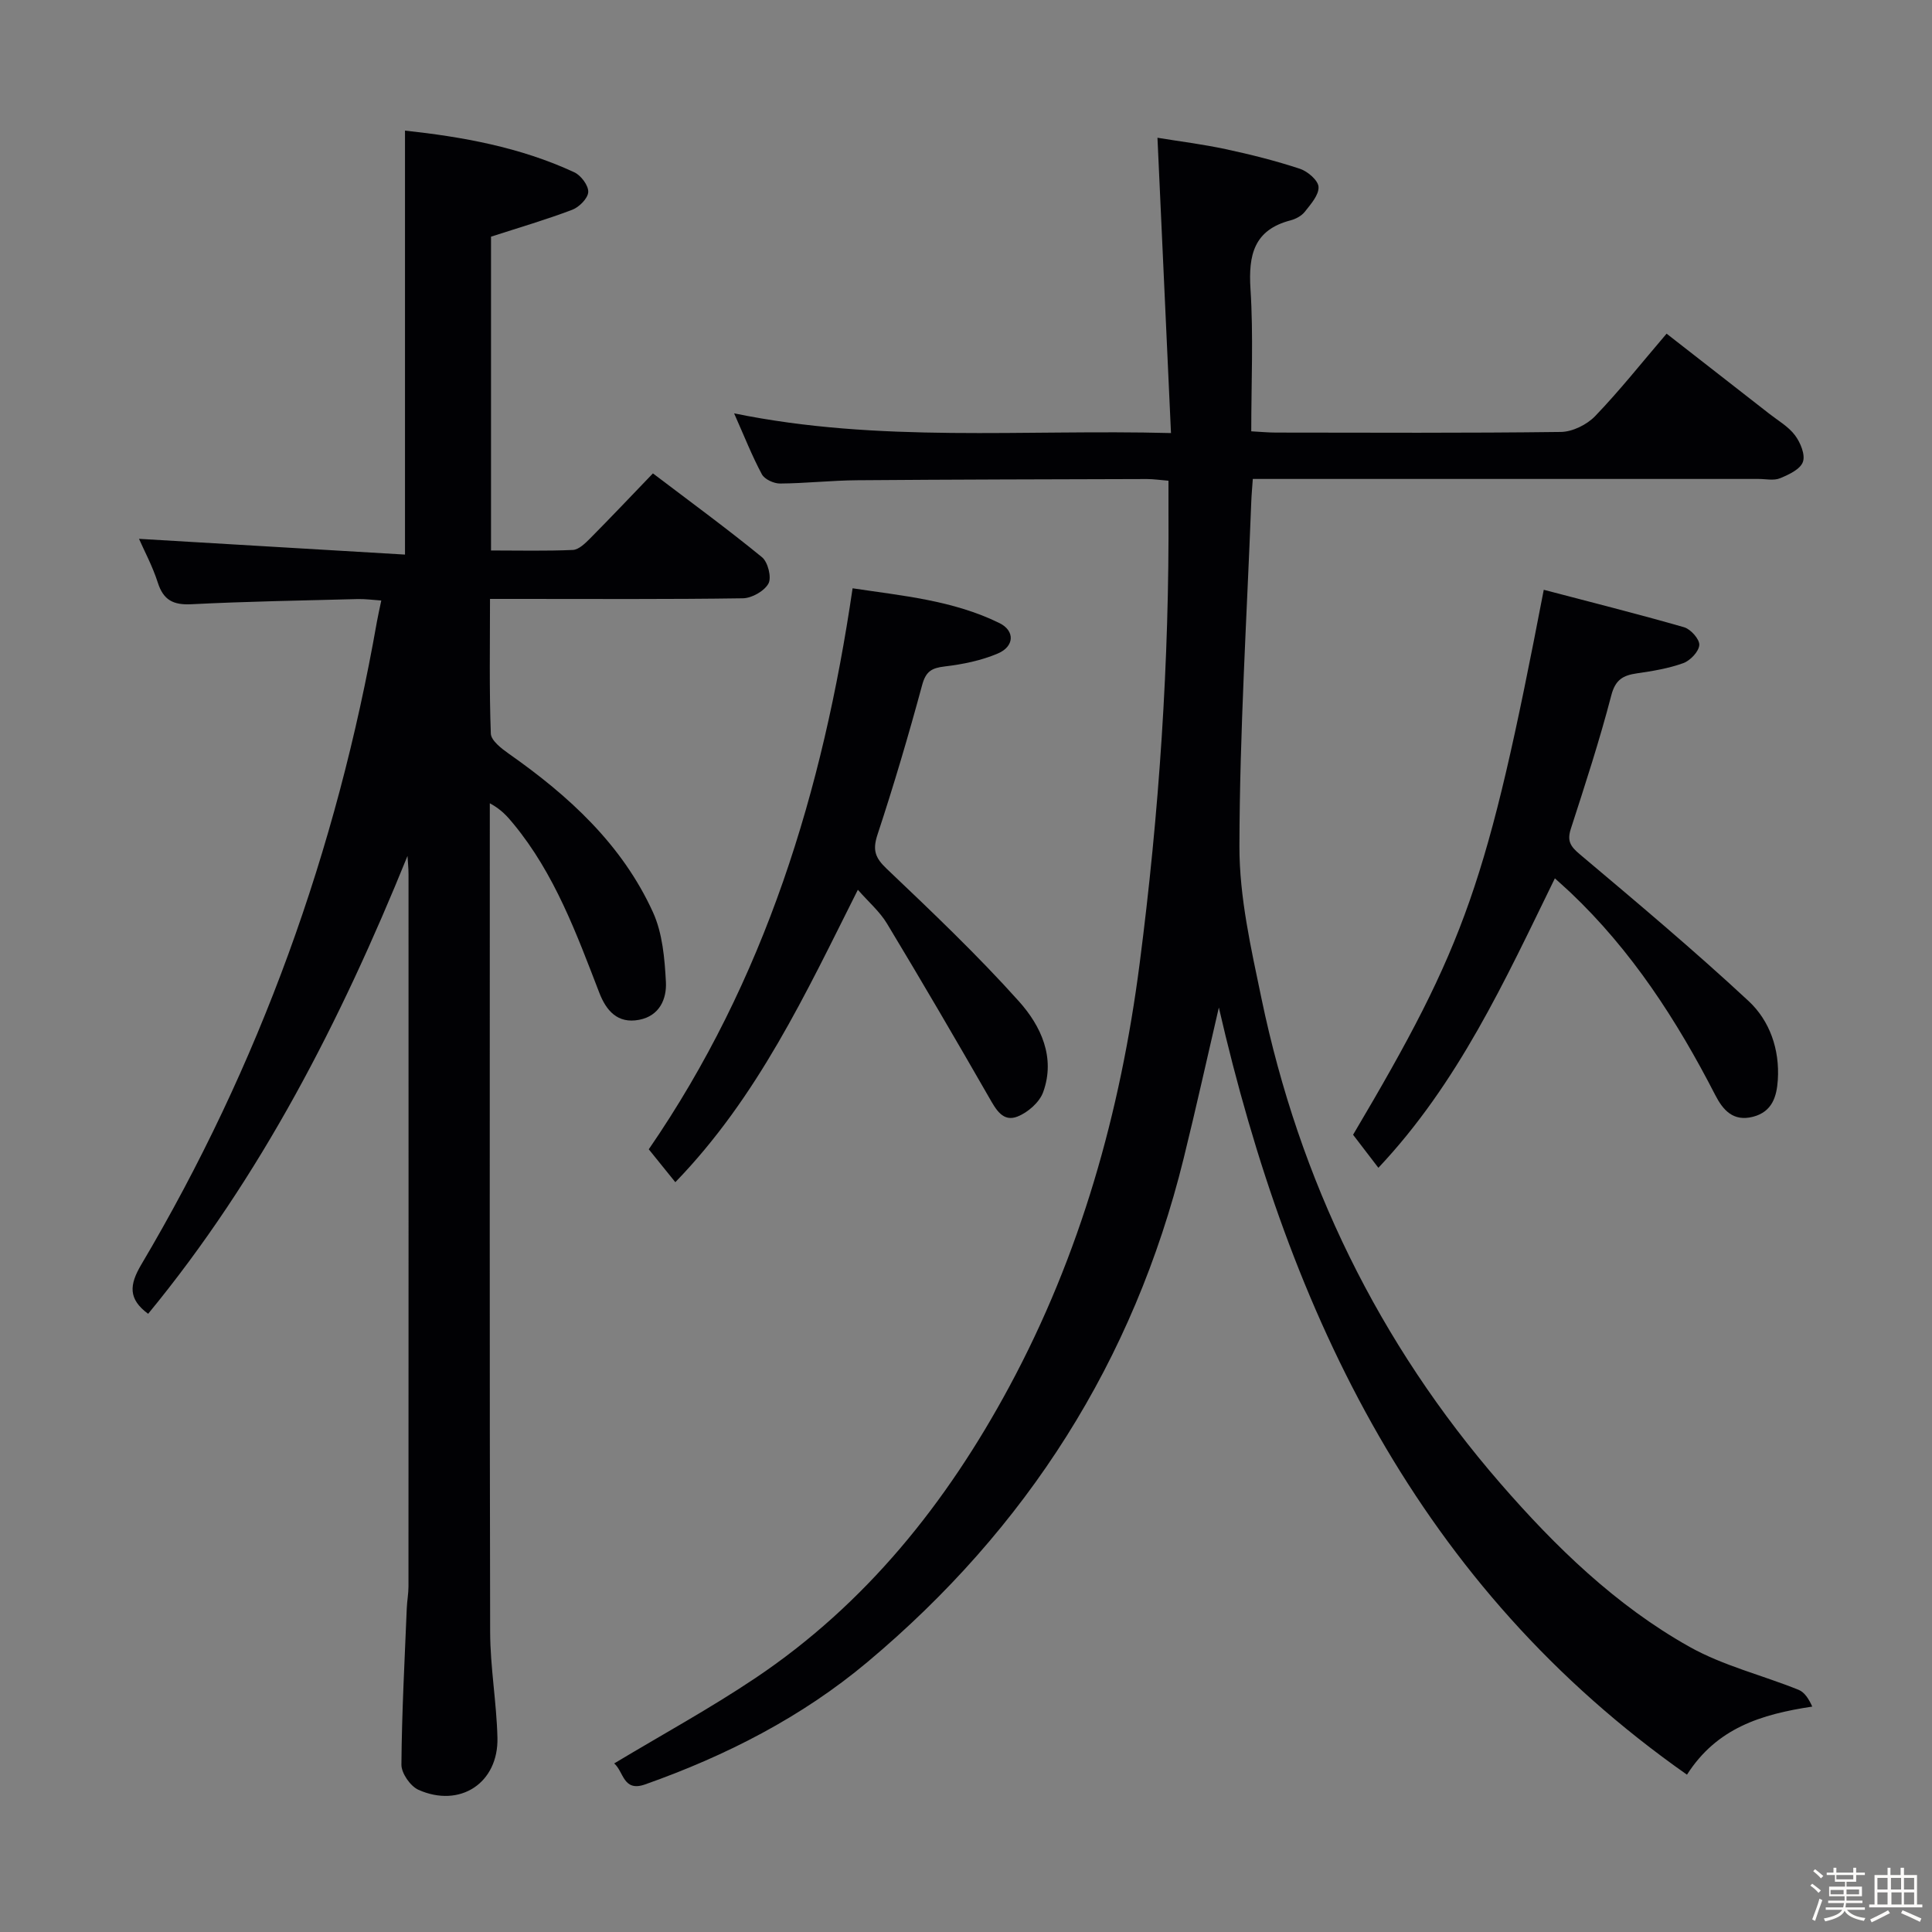 <svg enable-background="new 0 0 400 400" viewBox="0 0 400 400" xmlns="http://www.w3.org/2000/svg"><rect x="0" y="0" width="400" height="400" fill="#808080" stroke="none"/><path d="m374.8 390.4.4-.4c.7.5 1.3 1 1.8 1.4l-.5.5c-.5-.6-1.1-1.1-1.7-1.5zm1 7.3-.6-.3c.5-1.4 1.1-2.8 1.5-4.3.2.1.4.2.6.3-.5 1.3-1 2.8-1.5 4.3zm-.4-10.3.4-.4c.4.3 1 .8 1.7 1.4l-.5.5c-.4-.5-1-1-1.6-1.5zm2.5.3h1.7v-1h.6v1h3.5v-1h.6v1h1.8v.5h-1.8v1.4h-2v1h3.2v2h-3.2v.9h3.3v.5h-3.4c0 .3-.1.6-.1.9h4v.5h-3.7c.7.9 1.9 1.5 3.8 1.7-.1.2-.2.4-.3.6-2.1-.4-3.5-1.1-4-2.1-.4 1-1.8 1.7-4 2.2-.1-.2-.2-.4-.3-.6 2.1-.4 3.4-1 3.8-1.8h-3.4v-.5h3.6c.1-.3.1-.6.2-.9h-3.3v-.5h3.4c0-.3 0-.6 0-.9h-3.2v-2h3.3v-1h-2.1v-1.4h-1.7v-.5zm1.1 3.5v1h2.7c0-.3 0-.4 0-.4 0-.1 0-.2 0-.2 0-.1 0-.2 0-.3h-2.7zm1.2-3v.9h3.5v-.9zm4.7 3h-2.6v.6.4h2.6z" fill="#fcfbfa"/><path d="m393.6 386.7h.6v1.5h2.7v6.1h1.1v.6h-11v-.6h1.1v-6.1h2.7v-1.5h.6v1.5h2.1v-1.5zm-2.7 8.8.4.6c-1.2.6-2.5 1.3-3.8 1.9-.1-.2-.2-.4-.3-.6 1.2-.6 2.5-1.2 3.7-1.9zm-2.2-6.7v2.4h2.1v-2.4zm0 3v2.5h2.1v-2.5zm2.8-3v2.4h2.1v-2.4zm.1 3v2.5h2.1v-2.5h-2.2zm5.9 6.1c-1.4-.7-2.7-1.3-3.9-1.8l.3-.6c1.5.6 2.7 1.2 3.9 1.7zm-1.2-9.1h-2.1v2.4h2.1zm-2.1 3v2.5h2.1v-2.5z" fill="#fcfbfa"/><g fill="#010104"><path d="m252.35 208.6c-2.39 10.28-4.71 20.8-7.29 31.25-10.34 41.93-32.45 76.58-65.43 104.23-13.61 11.42-29.3 19.43-46.06 25.36-4.57 1.62-4.42-2.65-6.41-4.34 9.94-5.97 19.84-11.38 29.18-17.64 22.92-15.36 39.64-36.27 52.62-60.36 14.77-27.41 23.01-56.83 26.99-87.59 4.04-31.21 6.16-62.54 5.97-94.02-.01-1.82 0-3.65 0-5.96-1.64-.13-3.06-.35-4.49-.35-19.99.06-39.99.09-59.98.25-5.32.04-10.63.64-15.94.68-1.29.01-3.21-.87-3.77-1.91-2.03-3.78-3.61-7.8-5.75-12.62 30.12 6.17 59.81 3.28 90.45 4.08-.94-20.58-1.85-40.43-2.8-61.14 4.5.74 9.36 1.34 14.12 2.36 5.19 1.11 10.36 2.41 15.39 4.07 1.6.53 3.78 2.41 3.84 3.76.08 1.68-1.61 3.56-2.84 5.13-.67.85-1.87 1.5-2.95 1.78-7.6 1.98-8.75 7.17-8.3 14.23.62 9.61.16 19.3.16 29.45 1.88.1 3.5.26 5.11.26 19.66.02 39.33.12 58.99-.13 2.41-.03 5.38-1.5 7.09-3.27 5.06-5.26 9.61-11.01 14.8-17.08 7.2 5.61 14.23 11.09 21.26 16.58 1.84 1.44 3.98 2.66 5.33 4.47 1.12 1.5 2.17 4.02 1.63 5.51-.54 1.52-2.93 2.64-4.74 3.38-1.29.53-2.96.14-4.46.14-32.83 0-65.66 0-98.49 0-1.96 0-3.92 0-6.2 0-.13 1.9-.27 3.34-.32 4.79-.91 23.76-2.4 47.52-2.45 71.29-.02 10.49 2.4 21.09 4.56 31.46 7.84 37.7 24.25 71.37 49.49 100.45 11.36 13.08 23.89 25.26 39.14 33.81 6.99 3.92 15.07 5.87 22.58 8.9 1.25.5 2.13 1.92 2.83 3.47-10.61 1.6-19.78 4.45-25.94 14.1-55.54-38.99-82.26-95.11-96.92-158.83z"/><path d="m84.37 177.21c-13.84 34.12-30.32 66.38-53.7 94.8-4.15-3.06-3.91-5.98-1.42-10.19 24.47-41.3 40.47-85.76 48.77-133.02.23-1.3.53-2.58.92-4.47-1.78-.12-3.34-.34-4.88-.3-11.47.3-22.95.49-34.41 1.07-3.75.19-5.81-.82-6.98-4.48-1.1-3.43-2.84-6.66-3.89-9.06 18.27 1.08 36.72 2.18 55.07 3.26 0-29.98 0-58.69 0-87.78 11.82 1.28 23.82 3.41 35.05 8.63 1.38.64 2.95 2.73 2.89 4.08-.06 1.31-1.87 3.13-3.31 3.68-5.4 2.05-10.95 3.67-16.82 5.57v64.97c5.78 0 11.37.14 16.95-.11 1.23-.06 2.56-1.38 3.57-2.39 4.33-4.37 8.56-8.84 13-13.46 7.89 5.99 15.4 11.48 22.59 17.36 1.22 1 2.02 4.19 1.33 5.45-.86 1.56-3.45 3.03-5.31 3.05-15.49.23-30.99.13-46.49.13-1.79 0-3.58 0-5.85 0 0 9.64-.17 18.77.17 27.88.05 1.44 2.2 3.09 3.71 4.16 12.43 8.72 23.47 18.8 29.86 32.83 1.98 4.35 2.42 9.58 2.68 14.45.18 3.49-1.31 7.01-5.54 7.82-4.51.87-6.84-1.96-8.25-5.6-4.73-12.26-9.24-24.61-17.75-34.94-1.25-1.52-2.53-3.01-4.92-4.29v5.15c0 55.48-.06 110.97.07 166.45.02 7.29 1.33 14.57 1.51 21.86.23 9.37-7.74 14.63-16.36 10.79-1.67-.75-3.54-3.44-3.52-5.22.08-10.81.67-21.61 1.11-32.41.06-1.49.35-2.97.35-4.46.02-49.15.02-98.31.01-147.46 0-1.26-.14-2.53-.21-3.8z"/><path d="m321.92 181.85c-10.35 21.18-19.99 42.37-36.54 59.93-1.85-2.42-3.59-4.7-5.24-6.84 23.38-39.48 27.8-52.06 39.48-112.83 9.73 2.56 19.43 4.99 29.04 7.75 1.38.4 3.23 2.47 3.16 3.68-.08 1.35-1.86 3.22-3.3 3.75-3.07 1.11-6.37 1.65-9.62 2.12-2.86.42-4.45 1.29-5.3 4.56-2.42 9.3-5.41 18.46-8.37 27.61-.81 2.5-.13 3.63 1.84 5.28 11.81 9.95 23.64 19.88 34.95 30.39 4.39 4.08 6.46 10.02 6.06 16.31-.22 3.43-1.14 6.61-5.12 7.65-4.1 1.06-6.22-1.35-7.84-4.5-7.95-15.47-17.3-29.93-30.03-41.98-.95-.89-1.92-1.74-3.17-2.88z"/><path d="m177.61 184.22c-10.79 21.48-20.71 42.9-37.79 60.54-1.96-2.43-3.68-4.56-5.5-6.81 24.05-34.98 36.03-74.12 42.2-116.15 10.26 1.55 20.77 2.47 30.4 7.2 3.23 1.59 3.13 4.83-.33 6.3-3.43 1.46-7.26 2.24-10.99 2.68-2.71.32-3.91 1.01-4.68 3.85-2.81 10.39-5.87 20.74-9.24 30.96-1.05 3.19-.52 4.78 1.89 7.07 9.38 8.92 18.79 17.86 27.41 27.48 4.5 5.03 7.61 11.59 4.99 18.79-.76 2.09-3.15 4.18-5.28 5.03-3.06 1.22-4.49-1.45-5.9-3.92-6.93-12.07-13.95-24.09-21.14-36.01-1.5-2.5-3.83-4.49-6.04-7.01z"/></g></svg>